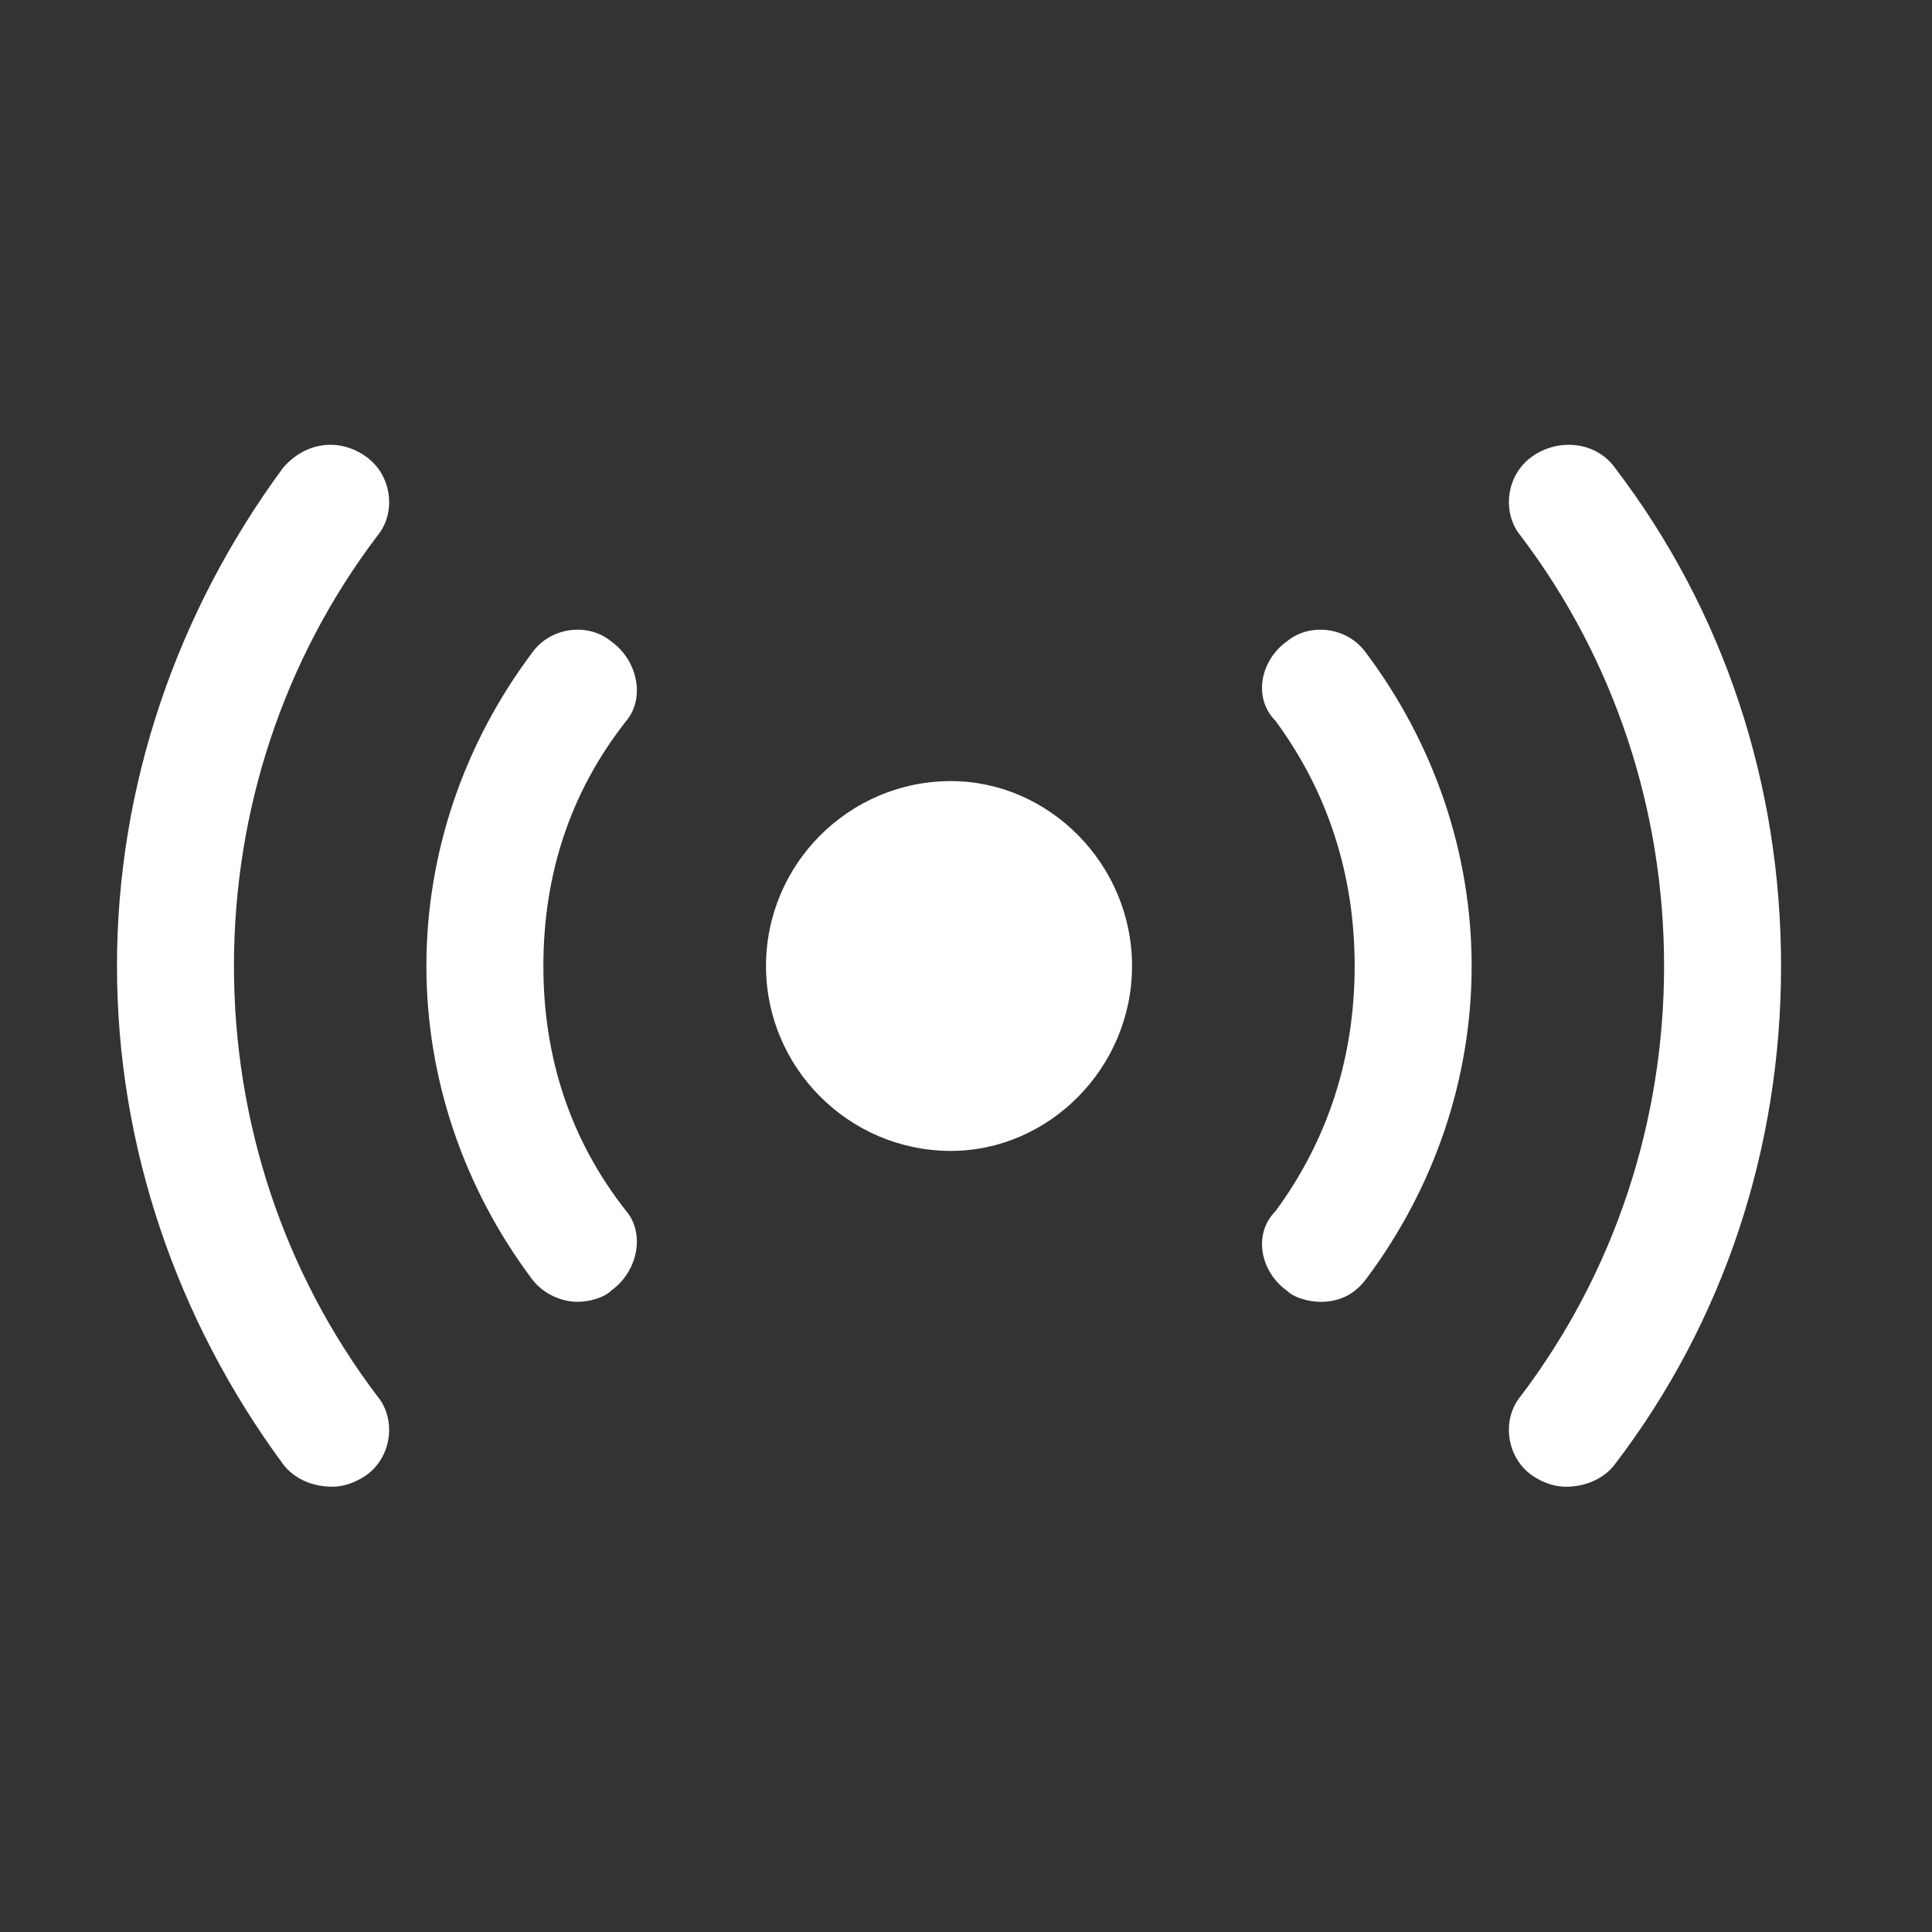 <svg xmlns="http://www.w3.org/2000/svg" viewBox="0 0 512 512">
  <rect x="0" y="0" width="512" height="512" fill="#333333" stroke="none"/>
  <path fill="white" d="m252 305c26 0 48-22 48-49 0-27-22-49-48-49-27 0-49 22-49 49 0 27 22 49 49 49z m163 89c-3 0-6-1-9-3-7-5-8-15-3-21 25-33 38-73 38-114 0-41-13-81-38-114-5-6-4-16 3-21 7-5 17-4 22 3 29 38 44 84 44 132 0 48-15 94-44 132-3 4-8 6-13 6z m-327 0c-5 0-10-2-13-6-28-38-44-84-44-132 0-48 16-94 44-132 6-7 15-8 22-3 7 5 8 15 3 21-25 33-38 73-38 114 0 41 13 81 38 114 5 6 4 16-3 21-3 2-6 3-9 3z m262-49c-3 0-7-1-9-3-7-5-9-15-3-21 14-19 21-41 21-65 0-24-7-46-21-65-6-6-4-16 3-21 6-5 16-4 21 3 18 24 28 53 28 83 0 30-10 59-28 83-3 4-7 6-12 6z m-197 0c-4 0-9-2-12-6-18-24-28-53-28-83 0-30 10-59 28-83 5-7 15-8 21-3 7 5 9 15 4 21-15 19-22 41-22 65 0 24 7 46 22 65 5 6 3 16-4 21-2 2-6 3-9 3z"/>
</svg>
